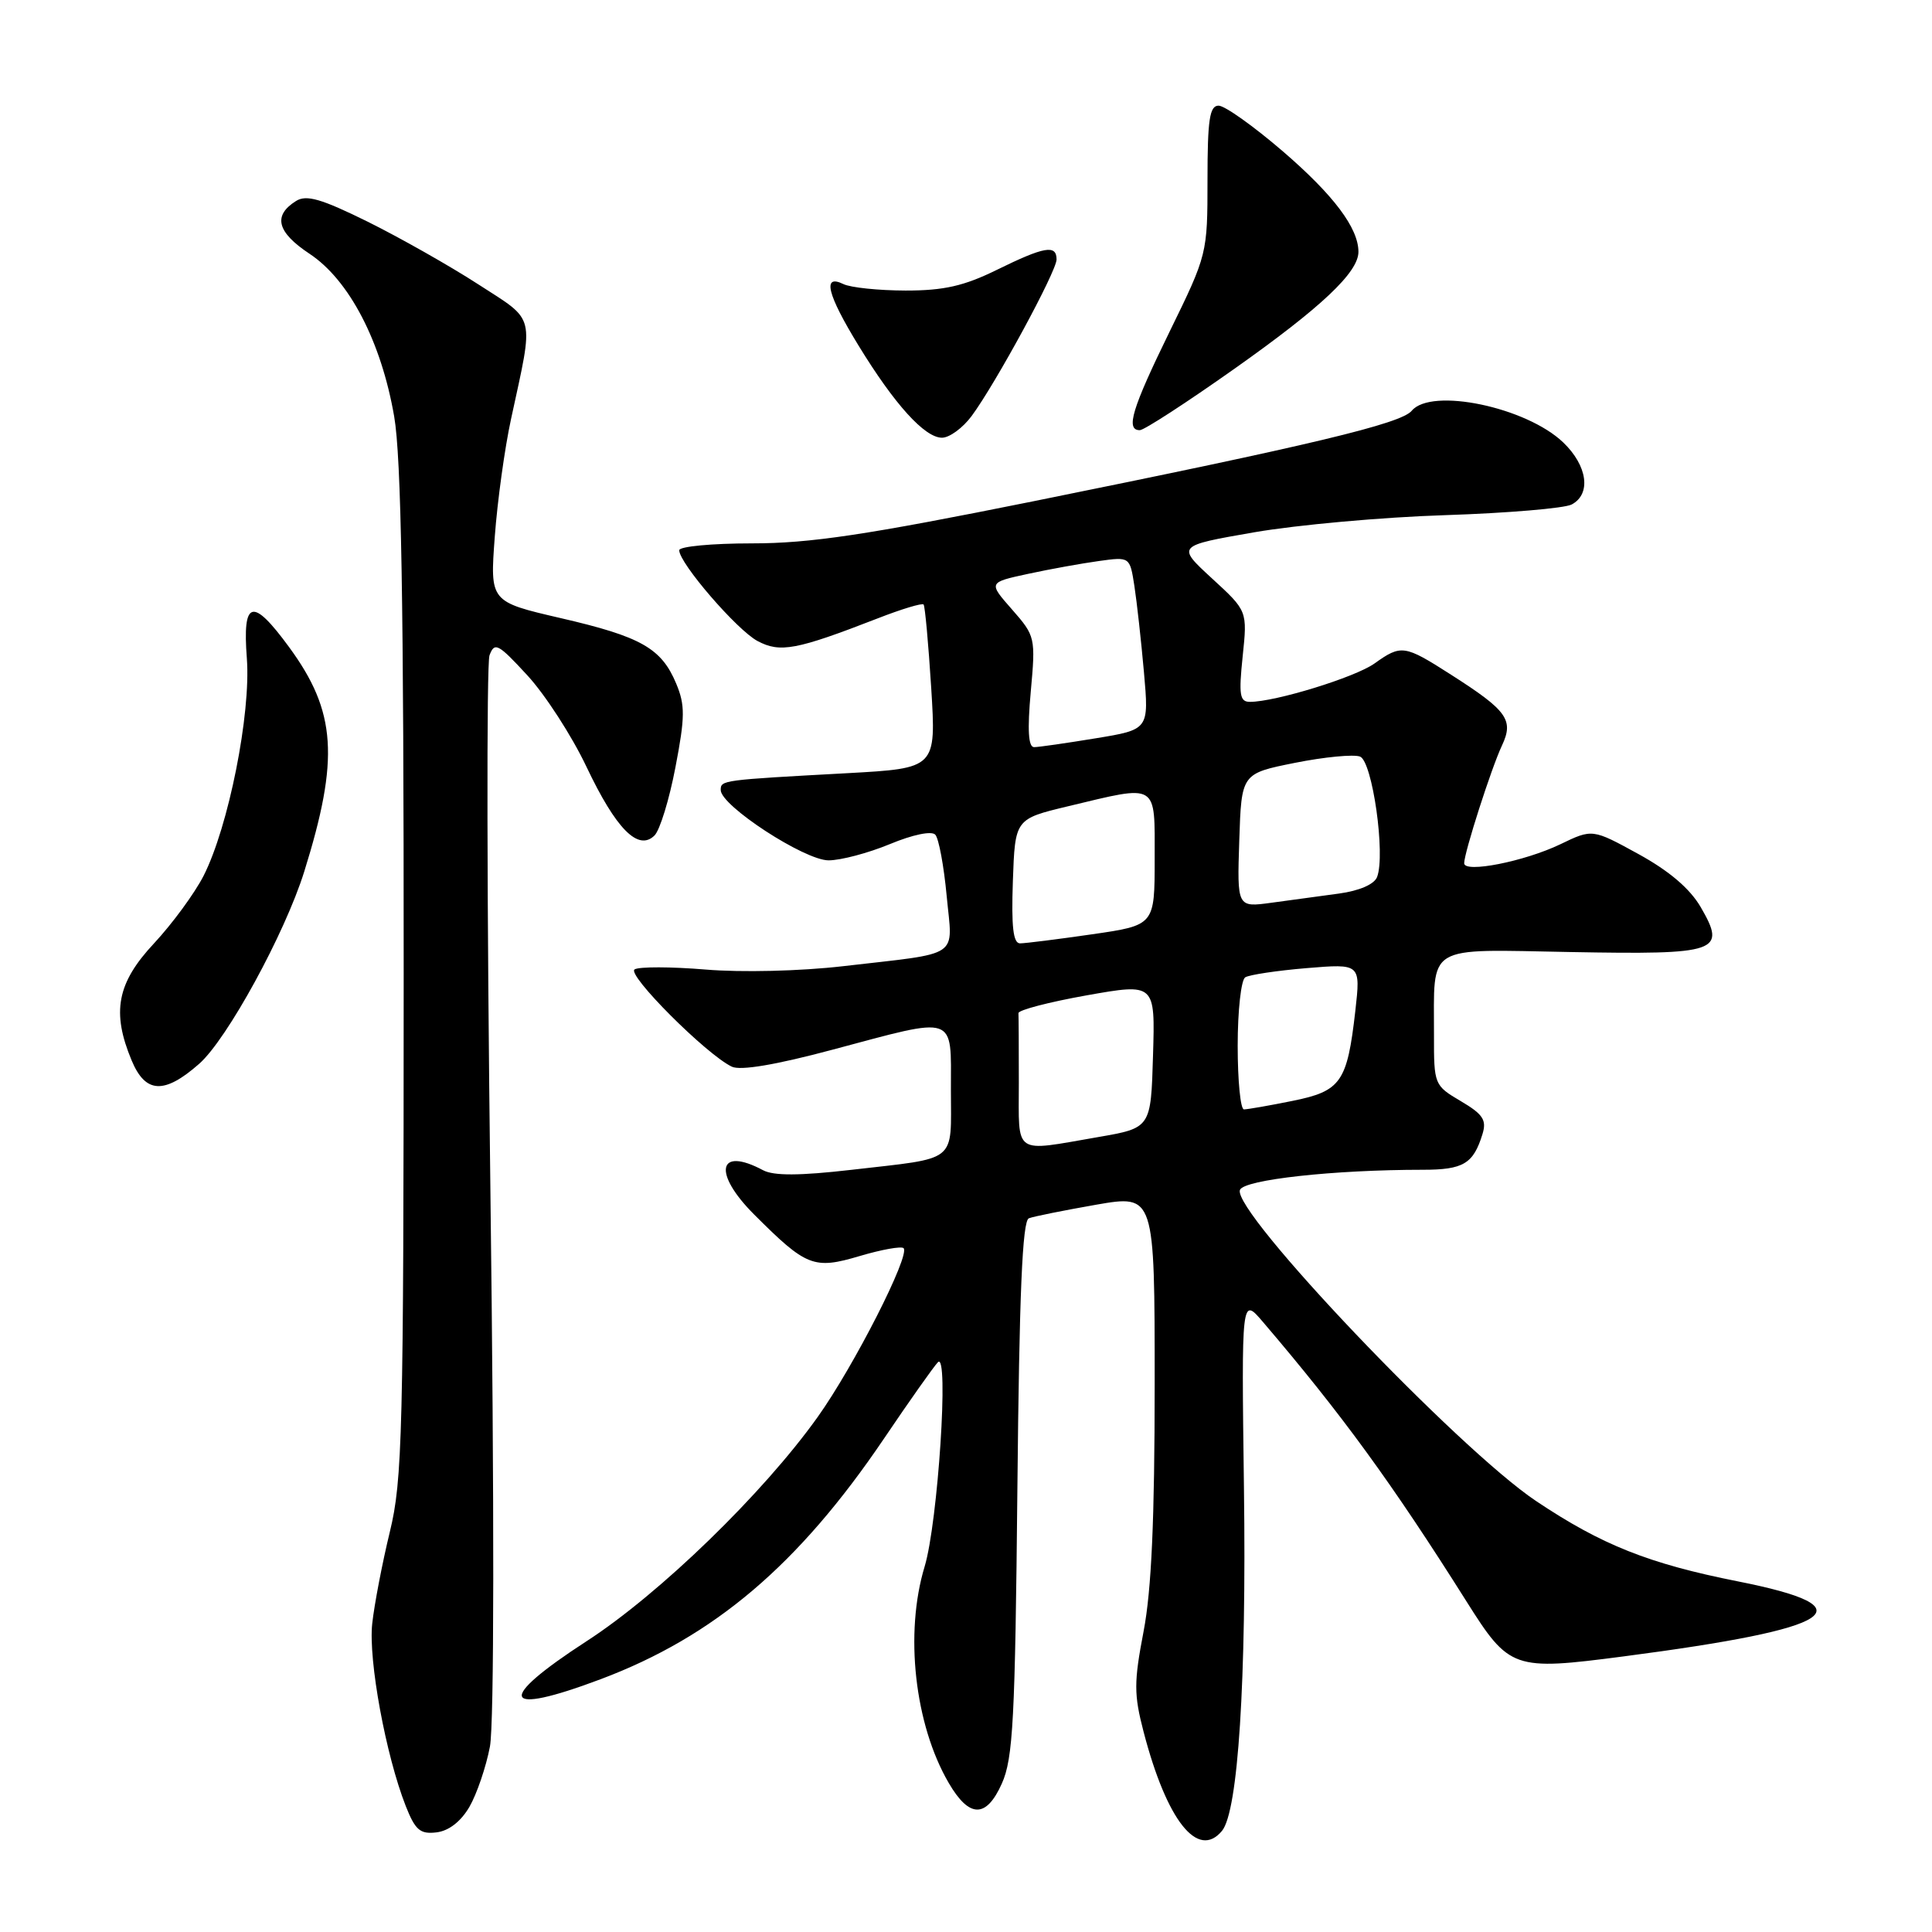 <?xml version="1.0" encoding="UTF-8" standalone="no"?>
<!DOCTYPE svg PUBLIC "-//W3C//DTD SVG 1.1//EN" "http://www.w3.org/Graphics/SVG/1.1/DTD/svg11.dtd" >
<svg xmlns="http://www.w3.org/2000/svg" xmlns:xlink="http://www.w3.org/1999/xlink" version="1.1" viewBox="0 0 256 256">
 <g >
 <path fill="currentColor"
d=" M 161.92 242.60 C 164.06 240.02 165.17 222.70 164.83 197.17 C 164.50 171.83 164.50 171.83 167.35 175.17 C 177.81 187.42 184.42 196.50 194.32 212.20 C 200.00 221.21 200.52 221.39 215.15 219.48 C 243.57 215.77 247.77 213.01 230.28 209.54 C 218.48 207.20 212.23 204.71 203.56 198.91 C 193.17 191.96 163.21 160.49 164.30 157.67 C 164.82 156.31 176.72 155.00 188.53 155.00 C 193.91 155.00 195.23 154.21 196.44 150.26 C 197.01 148.41 196.50 147.64 193.57 145.91 C 190.04 143.83 190.00 143.72 190.01 137.15 C 190.04 124.96 188.66 125.80 208.11 126.15 C 227.72 126.51 228.80 126.14 225.36 120.21 C 223.93 117.75 221.20 115.42 217.11 113.17 C 211.00 109.82 211.00 109.82 206.75 111.87 C 202.00 114.15 194.00 115.73 194.01 114.38 C 194.02 112.96 197.62 101.74 199.02 98.78 C 200.61 95.39 199.72 94.16 192.27 89.40 C 186.08 85.44 185.68 85.38 182.12 87.92 C 179.55 89.75 168.99 93.00 165.62 93.00 C 164.27 93.00 164.13 92.08 164.66 86.97 C 165.29 80.95 165.29 80.95 160.59 76.64 C 155.90 72.32 155.90 72.32 166.20 70.53 C 171.86 69.55 183.25 68.52 191.50 68.26 C 199.75 67.99 207.29 67.35 208.25 66.85 C 210.87 65.47 210.36 61.72 207.14 58.63 C 202.24 53.94 189.65 51.31 187.06 54.43 C 185.64 56.14 173.80 58.97 136.88 66.43 C 114.74 70.89 107.35 72.00 99.63 72.00 C 94.33 72.00 90.00 72.41 90.00 72.91 C 90.00 74.62 97.66 83.50 100.38 84.94 C 103.37 86.53 105.51 86.13 116.27 81.95 C 119.44 80.71 122.19 79.88 122.38 80.10 C 122.57 80.32 123.02 85.29 123.39 91.15 C 124.05 101.80 124.05 101.80 112.28 102.45 C 95.57 103.36 95.50 103.37 95.50 104.69 C 95.50 106.76 106.60 114.00 109.79 114.00 C 111.41 114.00 115.06 113.03 117.91 111.85 C 120.94 110.59 123.44 110.07 123.93 110.60 C 124.39 111.09 125.07 114.75 125.44 118.72 C 126.22 127.10 127.59 126.18 111.67 128.03 C 106.03 128.68 98.28 128.87 93.50 128.47 C 88.92 128.09 84.68 128.08 84.09 128.45 C 83.00 129.12 93.58 139.72 96.97 141.34 C 98.11 141.89 102.80 141.10 110.31 139.09 C 126.94 134.65 126.00 134.33 126.00 144.43 C 126.00 154.22 127.07 153.36 112.80 155.01 C 105.93 155.80 102.52 155.81 101.11 155.06 C 95.12 151.86 94.41 155.41 99.93 160.93 C 106.85 167.85 107.83 168.24 113.92 166.43 C 116.82 165.57 119.44 165.10 119.73 165.39 C 120.64 166.31 113.15 181.03 108.34 187.77 C 101.13 197.88 87.43 211.18 77.75 217.45 C 65.60 225.33 66.39 227.47 79.60 222.50 C 94.64 216.84 105.80 207.36 117.10 190.67 C 120.51 185.62 123.74 181.05 124.28 180.50 C 125.77 178.98 124.28 201.74 122.52 207.57 C 119.84 216.40 121.19 228.50 125.71 236.25 C 128.44 240.93 130.68 240.95 132.75 236.33 C 134.24 233.00 134.51 227.89 134.81 197.19 C 135.06 171.40 135.47 161.76 136.33 161.43 C 136.97 161.18 140.99 160.38 145.25 159.63 C 153.00 158.29 153.00 158.29 153.00 183.39 C 153.00 201.31 152.58 210.70 151.53 216.17 C 150.24 222.90 150.24 224.51 151.53 229.47 C 154.60 241.24 158.72 246.45 161.92 242.60 Z  M 62.20 239.42 C 63.18 237.72 64.41 234.12 64.92 231.42 C 65.48 228.41 65.51 199.75 64.98 157.67 C 64.51 119.81 64.46 87.94 64.86 86.84 C 65.53 85.03 66.00 85.28 69.88 89.49 C 72.23 92.04 75.76 97.49 77.71 101.60 C 81.63 109.86 84.58 112.84 86.73 110.70 C 87.44 109.99 88.69 105.92 89.50 101.66 C 90.78 95.00 90.79 93.43 89.60 90.58 C 87.64 85.89 84.94 84.36 74.28 81.90 C 64.92 79.73 64.92 79.73 65.56 71.12 C 65.91 66.38 66.88 59.35 67.72 55.50 C 70.77 41.39 71.08 42.66 63.35 37.66 C 59.58 35.22 53.00 31.50 48.73 29.38 C 42.57 26.34 40.60 25.77 39.23 26.63 C 36.13 28.57 36.70 30.77 41.02 33.63 C 46.27 37.11 50.51 45.24 52.23 55.18 C 53.17 60.61 53.50 79.72 53.49 129.00 C 53.48 189.96 53.33 196.12 51.65 203.00 C 50.65 207.12 49.60 212.59 49.32 215.15 C 48.80 219.98 51.12 232.58 53.76 239.30 C 55.02 242.50 55.67 243.06 57.83 242.80 C 59.46 242.61 61.06 241.37 62.20 239.42 Z  M 26.38 140.97 C 30.08 137.73 37.75 123.69 40.31 115.50 C 44.99 100.51 44.57 94.29 38.31 85.75 C 33.44 79.10 32.11 79.46 32.71 87.25 C 33.26 94.59 30.28 109.56 26.97 116.06 C 25.78 118.38 22.83 122.40 20.41 125.00 C 15.50 130.25 14.76 134.10 17.45 140.53 C 19.28 144.90 21.76 145.03 26.38 140.97 Z  M 128.75 55.12 C 131.95 50.79 140.00 35.95 140.00 34.38 C 140.00 32.38 138.39 32.66 132.10 35.75 C 127.73 37.90 125.07 38.50 120.00 38.50 C 116.42 38.49 112.71 38.11 111.75 37.64 C 108.93 36.27 109.60 38.99 113.75 45.77 C 118.53 53.59 122.53 58.00 124.82 58.00 C 125.81 58.00 127.58 56.70 128.75 55.12 Z  M 163.53 48.89 C 175.08 40.73 180.00 36.09 180.00 33.37 C 180.00 30.22 176.71 25.84 169.97 20.04 C 166.11 16.72 162.29 14.00 161.47 14.00 C 160.28 14.00 160.00 15.84 160.00 23.84 C 160.00 33.62 159.97 33.74 155.00 43.90 C 149.98 54.17 149.12 57.00 151.03 57.00 C 151.60 57.00 157.22 53.35 163.53 48.89 Z  M 135.00 143.50 C 135.00 138.82 134.98 134.66 134.95 134.25 C 134.92 133.84 138.99 132.78 143.98 131.89 C 153.07 130.28 153.07 130.28 152.78 139.87 C 152.50 149.46 152.50 149.46 145.50 150.67 C 134.16 152.63 135.00 153.20 135.00 143.50 Z  M 164.00 138.56 C 164.00 133.92 164.45 129.84 165.00 129.50 C 165.55 129.16 169.21 128.61 173.15 128.28 C 180.29 127.69 180.29 127.69 179.59 133.93 C 178.51 143.41 177.70 144.58 171.23 145.88 C 168.17 146.50 165.29 147.00 164.83 147.00 C 164.37 147.00 164.00 143.20 164.00 138.56 Z  M 134.21 116.76 C 134.50 108.52 134.50 108.52 141.50 106.84 C 153.57 103.95 153.00 103.60 153.00 113.80 C 153.00 122.60 153.00 122.60 144.70 123.80 C 140.13 124.46 135.84 125.00 135.16 125.00 C 134.25 125.00 134.00 122.80 134.21 116.76 Z  M 164.21 111.37 C 164.50 102.50 164.50 102.50 171.59 101.08 C 175.49 100.30 179.37 99.93 180.21 100.25 C 181.85 100.88 183.61 113.25 182.47 116.21 C 182.10 117.17 180.14 118.03 177.43 118.40 C 174.99 118.73 170.96 119.28 168.46 119.62 C 163.92 120.24 163.92 120.24 164.21 111.37 Z  M 136.58 91.67 C 137.23 84.48 137.19 84.28 134.10 80.76 C 130.95 77.18 130.95 77.18 136.22 76.04 C 139.13 75.41 143.35 74.65 145.60 74.34 C 149.71 73.77 149.71 73.77 150.31 77.63 C 150.64 79.76 151.21 84.91 151.58 89.08 C 152.25 96.67 152.25 96.67 145.18 97.83 C 141.29 98.47 137.62 99.00 137.02 99.00 C 136.26 99.00 136.12 96.73 136.58 91.67 Z "/>
</g>
</svg>